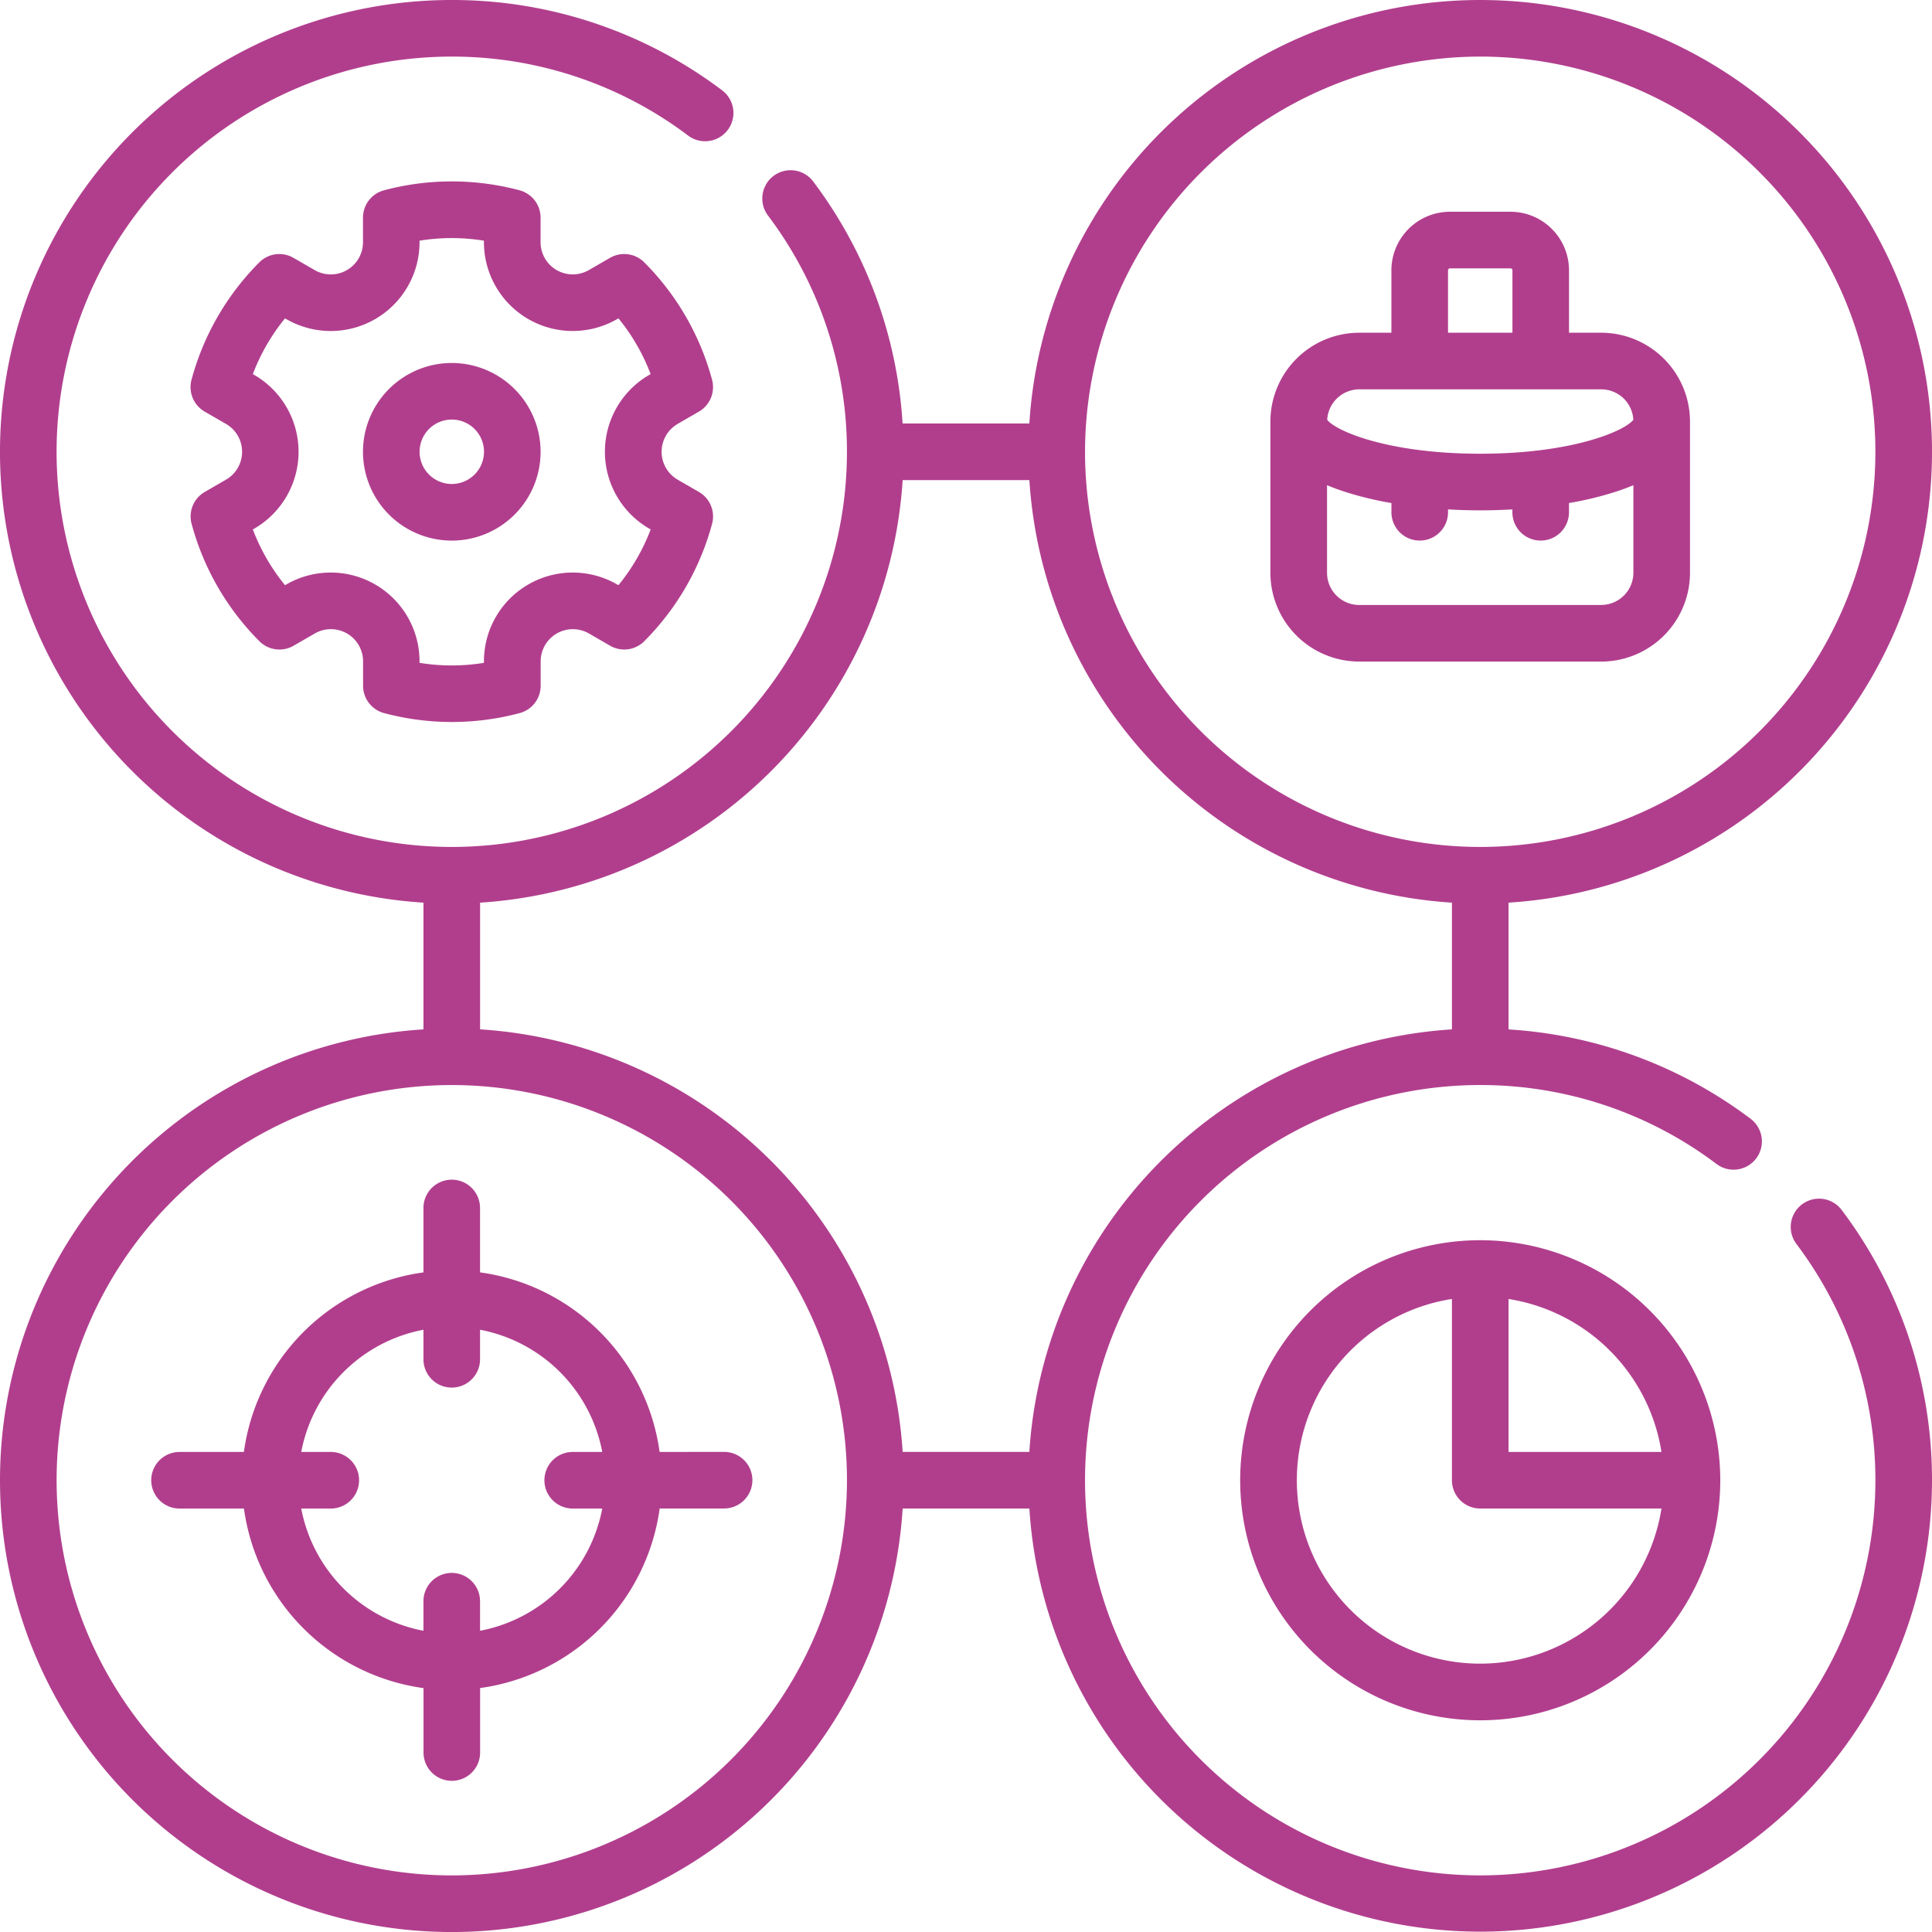 <svg id="empollon" xmlns="http://www.w3.org/2000/svg" width="85" height="85" viewBox="0 0 85 85">
  <g id="Grupo_136239" data-name="Grupo 136239" transform="translate(0 0)">
    <path id="Trazado_194132" data-name="Trazado 194132" d="M79.284,52.984a1.245,1.245,0,0,0-.251,1.743,17.227,17.227,0,0,1,3.476,10.4A17.386,17.386,0,1,1,65.124,47.737a17.227,17.227,0,0,1,10.4,3.476,1.245,1.245,0,0,0,1.493-1.993A19.7,19.7,0,0,0,66.369,45.29V39.713A19.876,19.876,0,1,0,45.287,18.631H39.71A19.7,19.7,0,0,0,35.78,7.988,1.245,1.245,0,0,0,33.786,9.48a17.227,17.227,0,0,1,3.476,10.4A17.386,17.386,0,1,1,19.876,2.49a17.228,17.228,0,0,1,10.4,3.476,1.245,1.245,0,0,0,1.493-1.994A19.7,19.7,0,0,0,19.876,0a19.876,19.876,0,0,0-1.245,39.713v5.575A19.876,19.876,0,1,0,39.713,66.369h5.575A19.876,19.876,0,0,0,85,65.124a19.7,19.7,0,0,0-3.973-11.889,1.245,1.245,0,0,0-1.743-.25ZM65.124,2.49A17.386,17.386,0,1,1,47.737,19.876,17.406,17.406,0,0,1,65.124,2.49ZM39.713,21.122h5.575A19.9,19.9,0,0,0,63.879,39.713v5.575A19.9,19.9,0,0,0,45.287,63.878H39.713A19.9,19.9,0,0,0,21.122,45.287V39.713A19.9,19.9,0,0,0,39.713,21.121ZM19.876,82.51A17.386,17.386,0,1,1,37.263,65.124,17.406,17.406,0,0,1,19.876,82.51Z" transform="translate(0 0)" fill="#b13e8d"/>
    <path id="Trazado_194133" data-name="Trazado 194133" d="M29.006,17.879l.933-.539a1.245,1.245,0,0,0,.577-1.412,11.568,11.568,0,0,0-2.973-5.149,1.246,1.246,0,0,0-1.511-.206l-.933.539a1.416,1.416,0,0,1-2.125-1.227V8.808A1.245,1.245,0,0,0,22.04,7.6a11.568,11.568,0,0,0-5.945,0,1.245,1.245,0,0,0-.934,1.206V9.886a1.416,1.416,0,0,1-2.125,1.227l-.933-.539a1.245,1.245,0,0,0-1.511.206,11.57,11.57,0,0,0-2.973,5.149A1.245,1.245,0,0,0,8.2,17.341l.933.539a1.416,1.416,0,0,1,0,2.454l-.933.539a1.245,1.245,0,0,0-.577,1.412,11.568,11.568,0,0,0,2.973,5.149,1.245,1.245,0,0,0,1.511.206l.933-.539a1.416,1.416,0,0,1,2.125,1.227V29.4a1.245,1.245,0,0,0,.934,1.206,11.568,11.568,0,0,0,5.945,0,1.245,1.245,0,0,0,.934-1.206V28.326A1.416,1.416,0,0,1,25.1,27.1l.933.539a1.245,1.245,0,0,0,1.511-.206,11.569,11.569,0,0,0,2.973-5.148,1.245,1.245,0,0,0-.577-1.412l-.933-.539a1.417,1.417,0,0,1,0-2.454Zm-1.245,4.61.058.033A8.81,8.81,0,0,1,26.4,24.976l-.058-.033a3.907,3.907,0,0,0-5.86,3.383v.067a8.844,8.844,0,0,1-2.833,0v-.067a3.907,3.907,0,0,0-5.86-3.383l-.058.033a8.81,8.81,0,0,1-1.416-2.453l.058-.033a3.907,3.907,0,0,0,0-6.767l-.058-.033a8.81,8.81,0,0,1,1.416-2.453l.058.033a3.907,3.907,0,0,0,5.86-3.383V9.819a8.844,8.844,0,0,1,2.833,0v.067a3.907,3.907,0,0,0,5.86,3.383l.058-.033a8.81,8.81,0,0,1,1.416,2.453l-.058.033a3.907,3.907,0,0,0,0,6.767Z" transform="translate(0.809 0.77)" fill="#b13e8d"/>
    <path id="Trazado_194134" data-name="Trazado 194134" d="M18.336,14.429a3.907,3.907,0,1,0,3.907,3.907,3.911,3.911,0,0,0-3.907-3.907Zm0,5.323a1.417,1.417,0,1,1,1.417-1.417A1.418,1.418,0,0,1,18.336,19.752Z" transform="translate(1.541 1.541)" fill="#b13e8d"/>
    <path id="Trazado_194135" data-name="Trazado 194135" d="M28.378,58.872a9.247,9.247,0,0,0-7.9-7.9V48.139a1.245,1.245,0,0,0-2.49,0v2.834a9.247,9.247,0,0,0-7.9,7.9H7.257a1.245,1.245,0,1,0,0,2.49h2.834a9.247,9.247,0,0,0,7.9,7.9v2.834a1.245,1.245,0,0,0,2.49,0V69.26a9.247,9.247,0,0,0,7.9-7.9h2.834a1.245,1.245,0,1,0,0-2.49Zm-7.9,7.868v-1.3a1.245,1.245,0,0,0-2.49,0v1.3a6.756,6.756,0,0,1-5.377-5.377h1.3a1.245,1.245,0,1,0,0-2.49h-1.3a6.756,6.756,0,0,1,5.377-5.377v1.3a1.245,1.245,0,0,0,2.49,0v-1.3a6.756,6.756,0,0,1,5.377,5.377h-1.3a1.245,1.245,0,1,0,0,2.49h1.3a6.756,6.756,0,0,1-5.377,5.377Z" transform="translate(0.642 5.007)" fill="#b13e8d"/>
    <path id="Trazado_194136" data-name="Trazado 194136" d="M59.86,49.3A10.561,10.561,0,1,0,70.421,59.86,10.573,10.573,0,0,0,59.86,49.3Zm7.974,9.316H61.105V51.886A8.09,8.09,0,0,1,67.834,58.615ZM59.86,67.93a8.071,8.071,0,0,1-1.245-16.045V59.86a1.245,1.245,0,0,0,1.245,1.245h7.974A8.083,8.083,0,0,1,59.86,67.93Z" transform="translate(5.264 5.264)" fill="#b13e8d"/>
    <path id="Trazado_194137" data-name="Trazado 194137" d="M54.408,28.208H65.055A3.911,3.911,0,0,0,68.961,24.3V17.647a3.911,3.911,0,0,0-3.907-3.907H63.638V10.993a2.579,2.579,0,0,0-2.576-2.576H58.4a2.579,2.579,0,0,0-2.576,2.576V13.74H54.408A3.911,3.911,0,0,0,50.5,17.647V24.3a3.911,3.911,0,0,0,3.907,3.907Zm10.647-2.49H54.408A1.418,1.418,0,0,1,52.992,24.3V20.448c.215.09.448.178.7.262a14.863,14.863,0,0,0,2.133.523v.406a1.245,1.245,0,0,0,2.49,0v-.126c.465.026.938.041,1.416.041s.952-.014,1.416-.041v.126a1.245,1.245,0,0,0,2.49,0v-.406a14.863,14.863,0,0,0,2.133-.523c.252-.084.485-.172.7-.262V24.3a1.418,1.418,0,0,1-1.416,1.416Zm-6.74-14.725a.086.086,0,0,1,.086-.086h2.662a.086.086,0,0,1,.086.086V13.74H58.315ZM54.408,16.23H65.055a1.417,1.417,0,0,1,1.413,1.34c-.353.472-2.636,1.493-6.736,1.493S53.348,18.042,53,17.57A1.417,1.417,0,0,1,54.408,16.23Z" transform="translate(5.392 0.899)" fill="#b13e8d"/>
  </g>
</svg>
